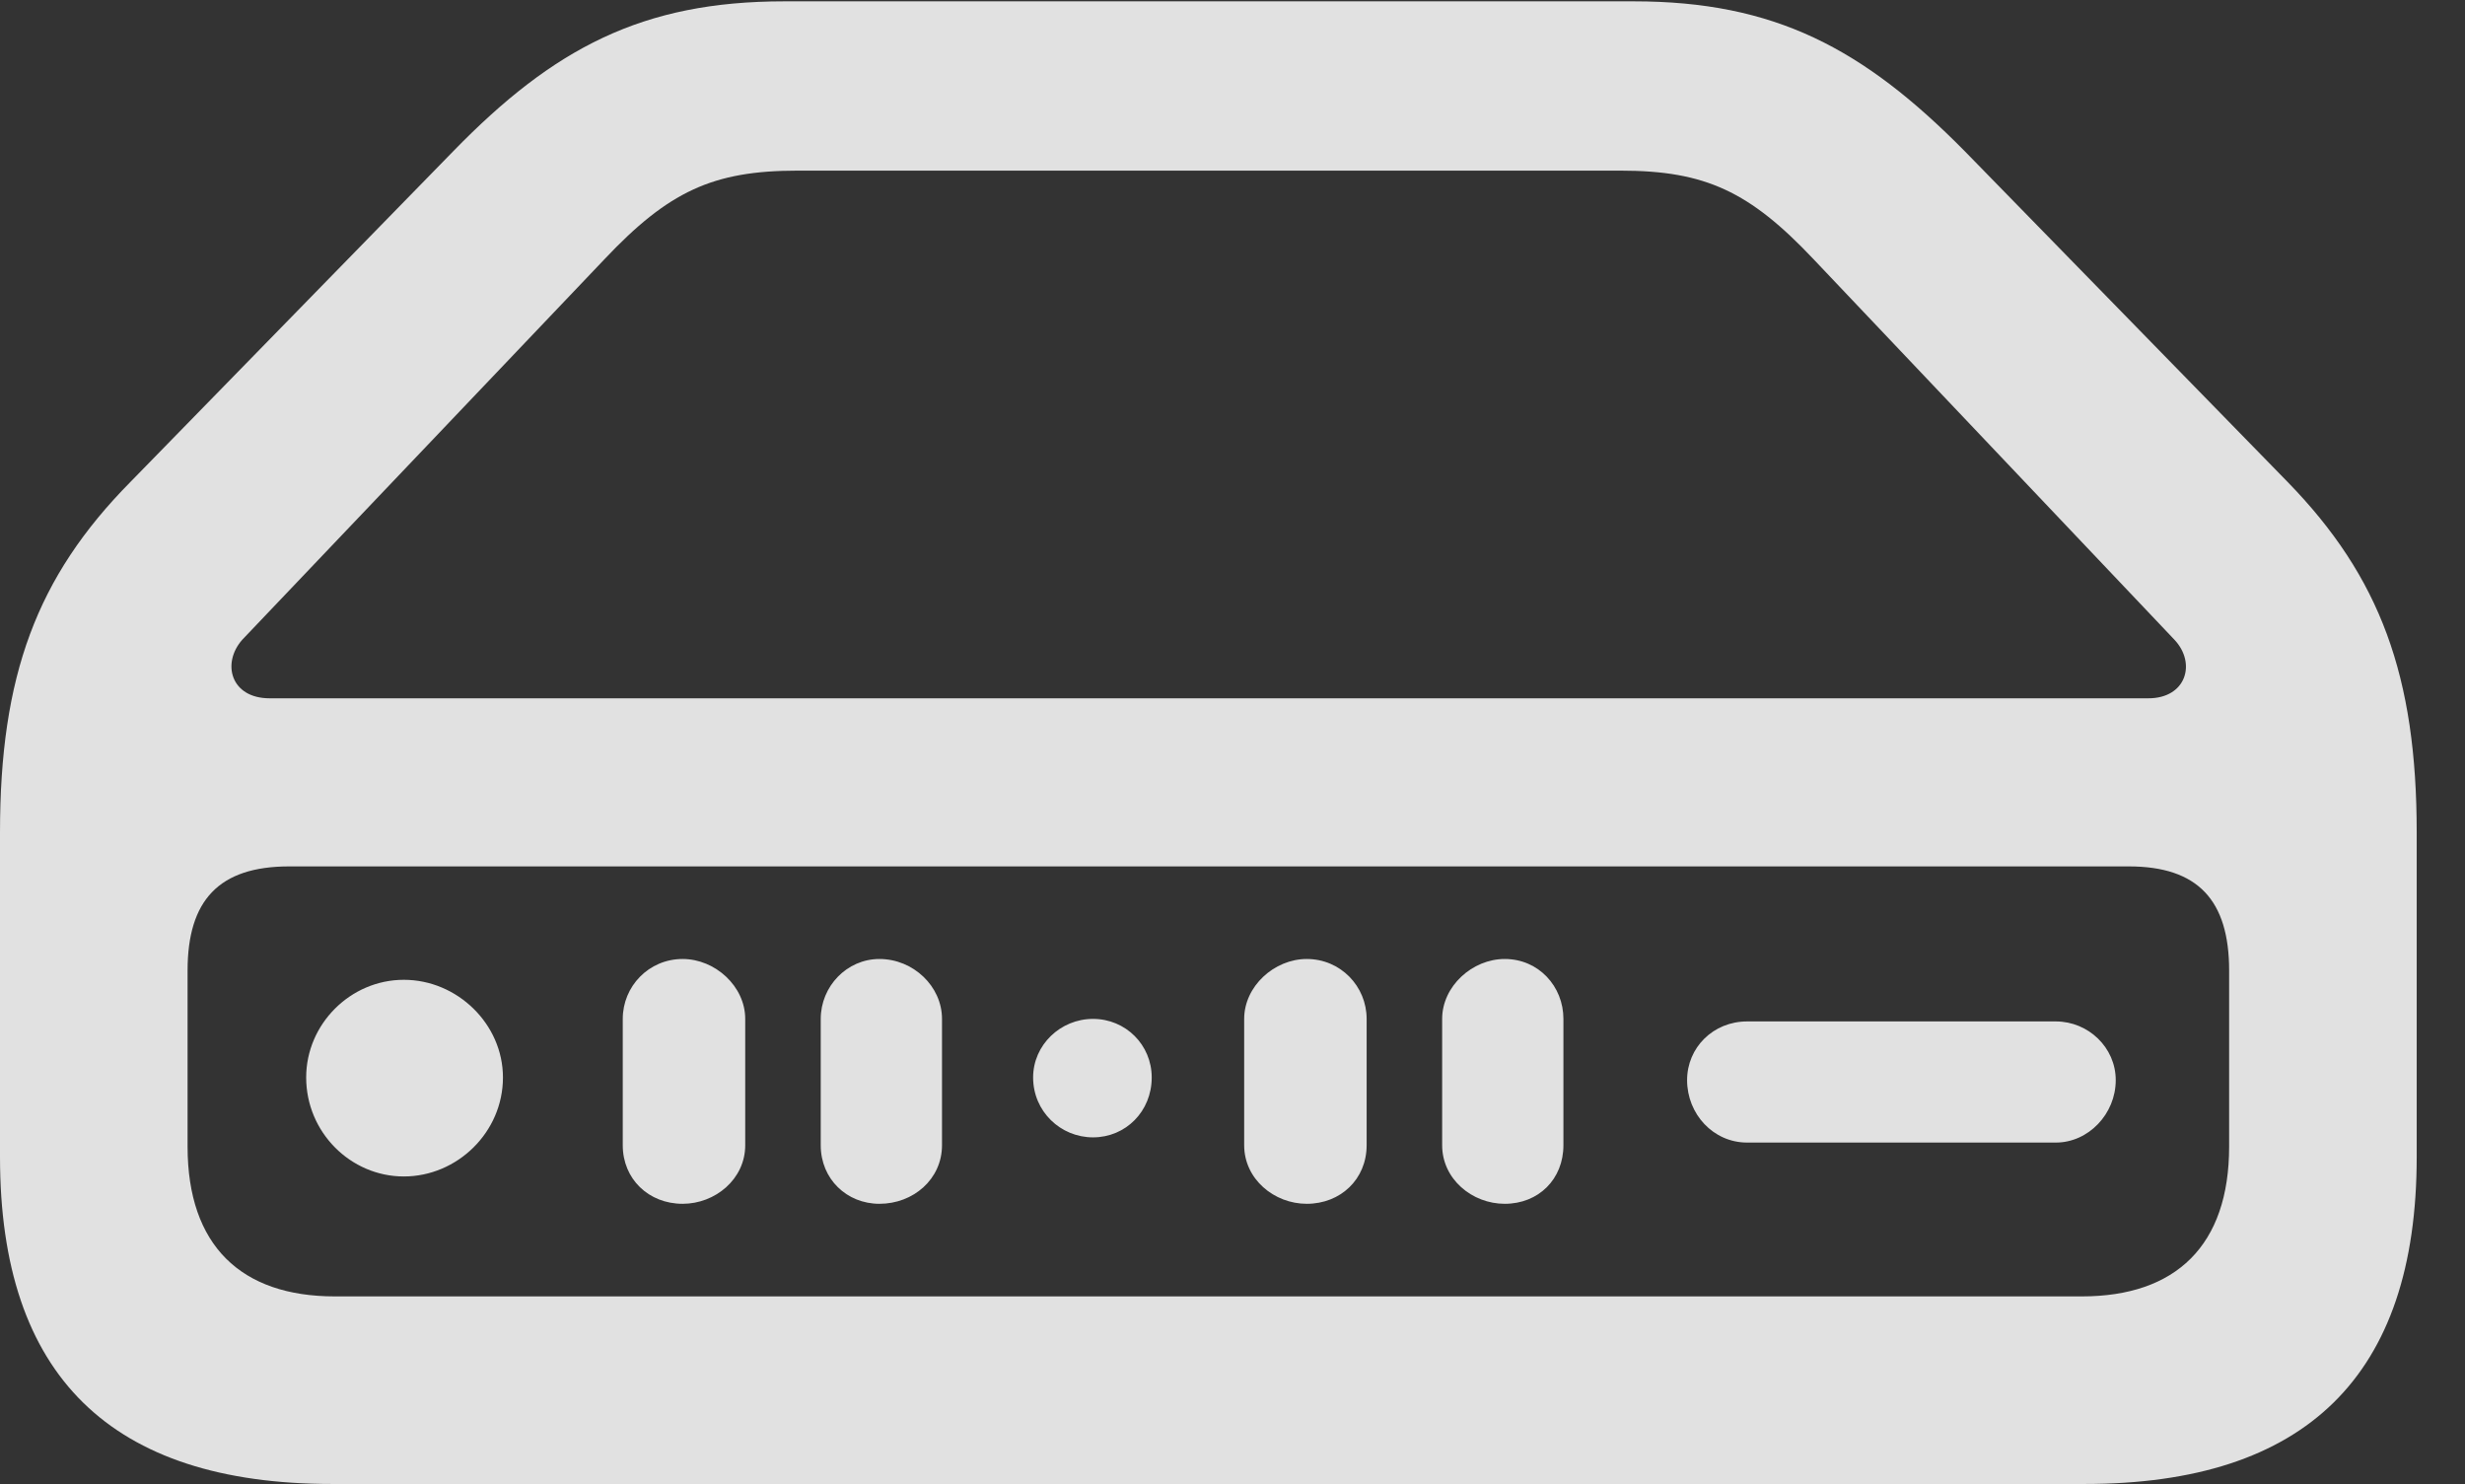 <?xml version="1.0" encoding="UTF-8"?>
<!--Generator: Apple Native CoreSVG 232.5-->
<!DOCTYPE svg
PUBLIC "-//W3C//DTD SVG 1.1//EN"
       "http://www.w3.org/Graphics/SVG/1.1/DTD/svg11.dtd">
<svg version="1.1" xmlns="http://www.w3.org/2000/svg" xmlns:xlink="http://www.w3.org/1999/xlink" width="18.477" height="11.123">
 <rect width="100%" height="100%" fill="#333333" stroke="none"/>
 <g>
  <rect height="11.123" opacity="0" width="18.477" x="0" y="0"/>
  <path d="M2.49 11.123L15.625 11.123C17.285 11.123 18.115 10.312 18.115 8.672L18.115 6.24C18.115 5.068 17.842 4.326 17.148 3.613L14.727 1.133C13.965 0.361 13.301 0.01 12.246 0.01L5.879 0.01C4.814 0.01 4.15 0.361 3.398 1.133L0.977 3.613C0.273 4.326 0 5.068 0 6.24L0 8.672C0 10.312 0.83 11.123 2.49 11.123ZM2.51 9.717C1.807 9.717 1.406 9.336 1.406 8.594L1.406 7.275C1.406 6.748 1.641 6.494 2.168 6.494L15.957 6.494C16.475 6.494 16.709 6.748 16.709 7.275L16.709 8.594C16.709 9.336 16.309 9.717 15.605 9.717ZM2.021 5.234C1.729 5.234 1.66 4.971 1.816 4.795L4.531 1.943C5.01 1.436 5.342 1.279 5.977 1.279L12.148 1.279C12.783 1.279 13.115 1.436 13.594 1.943L16.299 4.795C16.465 4.971 16.387 5.234 16.104 5.234ZM3.027 8.818C3.428 8.818 3.77 8.486 3.77 8.076C3.77 7.676 3.428 7.344 3.027 7.344C2.627 7.344 2.295 7.676 2.295 8.076C2.295 8.486 2.627 8.818 3.027 8.818ZM5.117 9.023C5.361 9.023 5.586 8.838 5.586 8.584L5.586 7.637C5.586 7.393 5.361 7.188 5.117 7.188C4.863 7.188 4.668 7.393 4.668 7.637L4.668 8.584C4.668 8.838 4.863 9.023 5.117 9.023ZM6.592 9.023C6.846 9.023 7.061 8.838 7.061 8.584L7.061 7.637C7.061 7.393 6.846 7.188 6.592 7.188C6.348 7.188 6.152 7.393 6.152 7.637L6.152 8.584C6.152 8.838 6.348 9.023 6.592 9.023ZM8.193 8.525C8.438 8.525 8.633 8.33 8.633 8.076C8.633 7.832 8.438 7.637 8.193 7.637C7.949 7.637 7.744 7.832 7.744 8.076C7.744 8.33 7.949 8.525 8.193 8.525ZM9.795 9.023C10.049 9.023 10.244 8.838 10.244 8.584L10.244 7.637C10.244 7.393 10.049 7.188 9.795 7.188C9.551 7.188 9.326 7.393 9.326 7.637L9.326 8.584C9.326 8.838 9.551 9.023 9.795 9.023ZM11.279 9.023C11.533 9.023 11.719 8.838 11.719 8.584L11.719 7.637C11.719 7.393 11.533 7.188 11.279 7.188C11.035 7.188 10.81 7.393 10.81 7.637L10.81 8.584C10.81 8.838 11.035 9.023 11.279 9.023ZM13.096 8.564L15.41 8.564C15.654 8.564 15.859 8.35 15.859 8.096C15.859 7.852 15.654 7.656 15.41 7.656L13.096 7.656C12.842 7.656 12.646 7.852 12.646 8.096C12.646 8.35 12.842 8.564 13.096 8.564Z" fill="#ffffff" fill-opacity="0.85"/>
 </g>
</svg>
